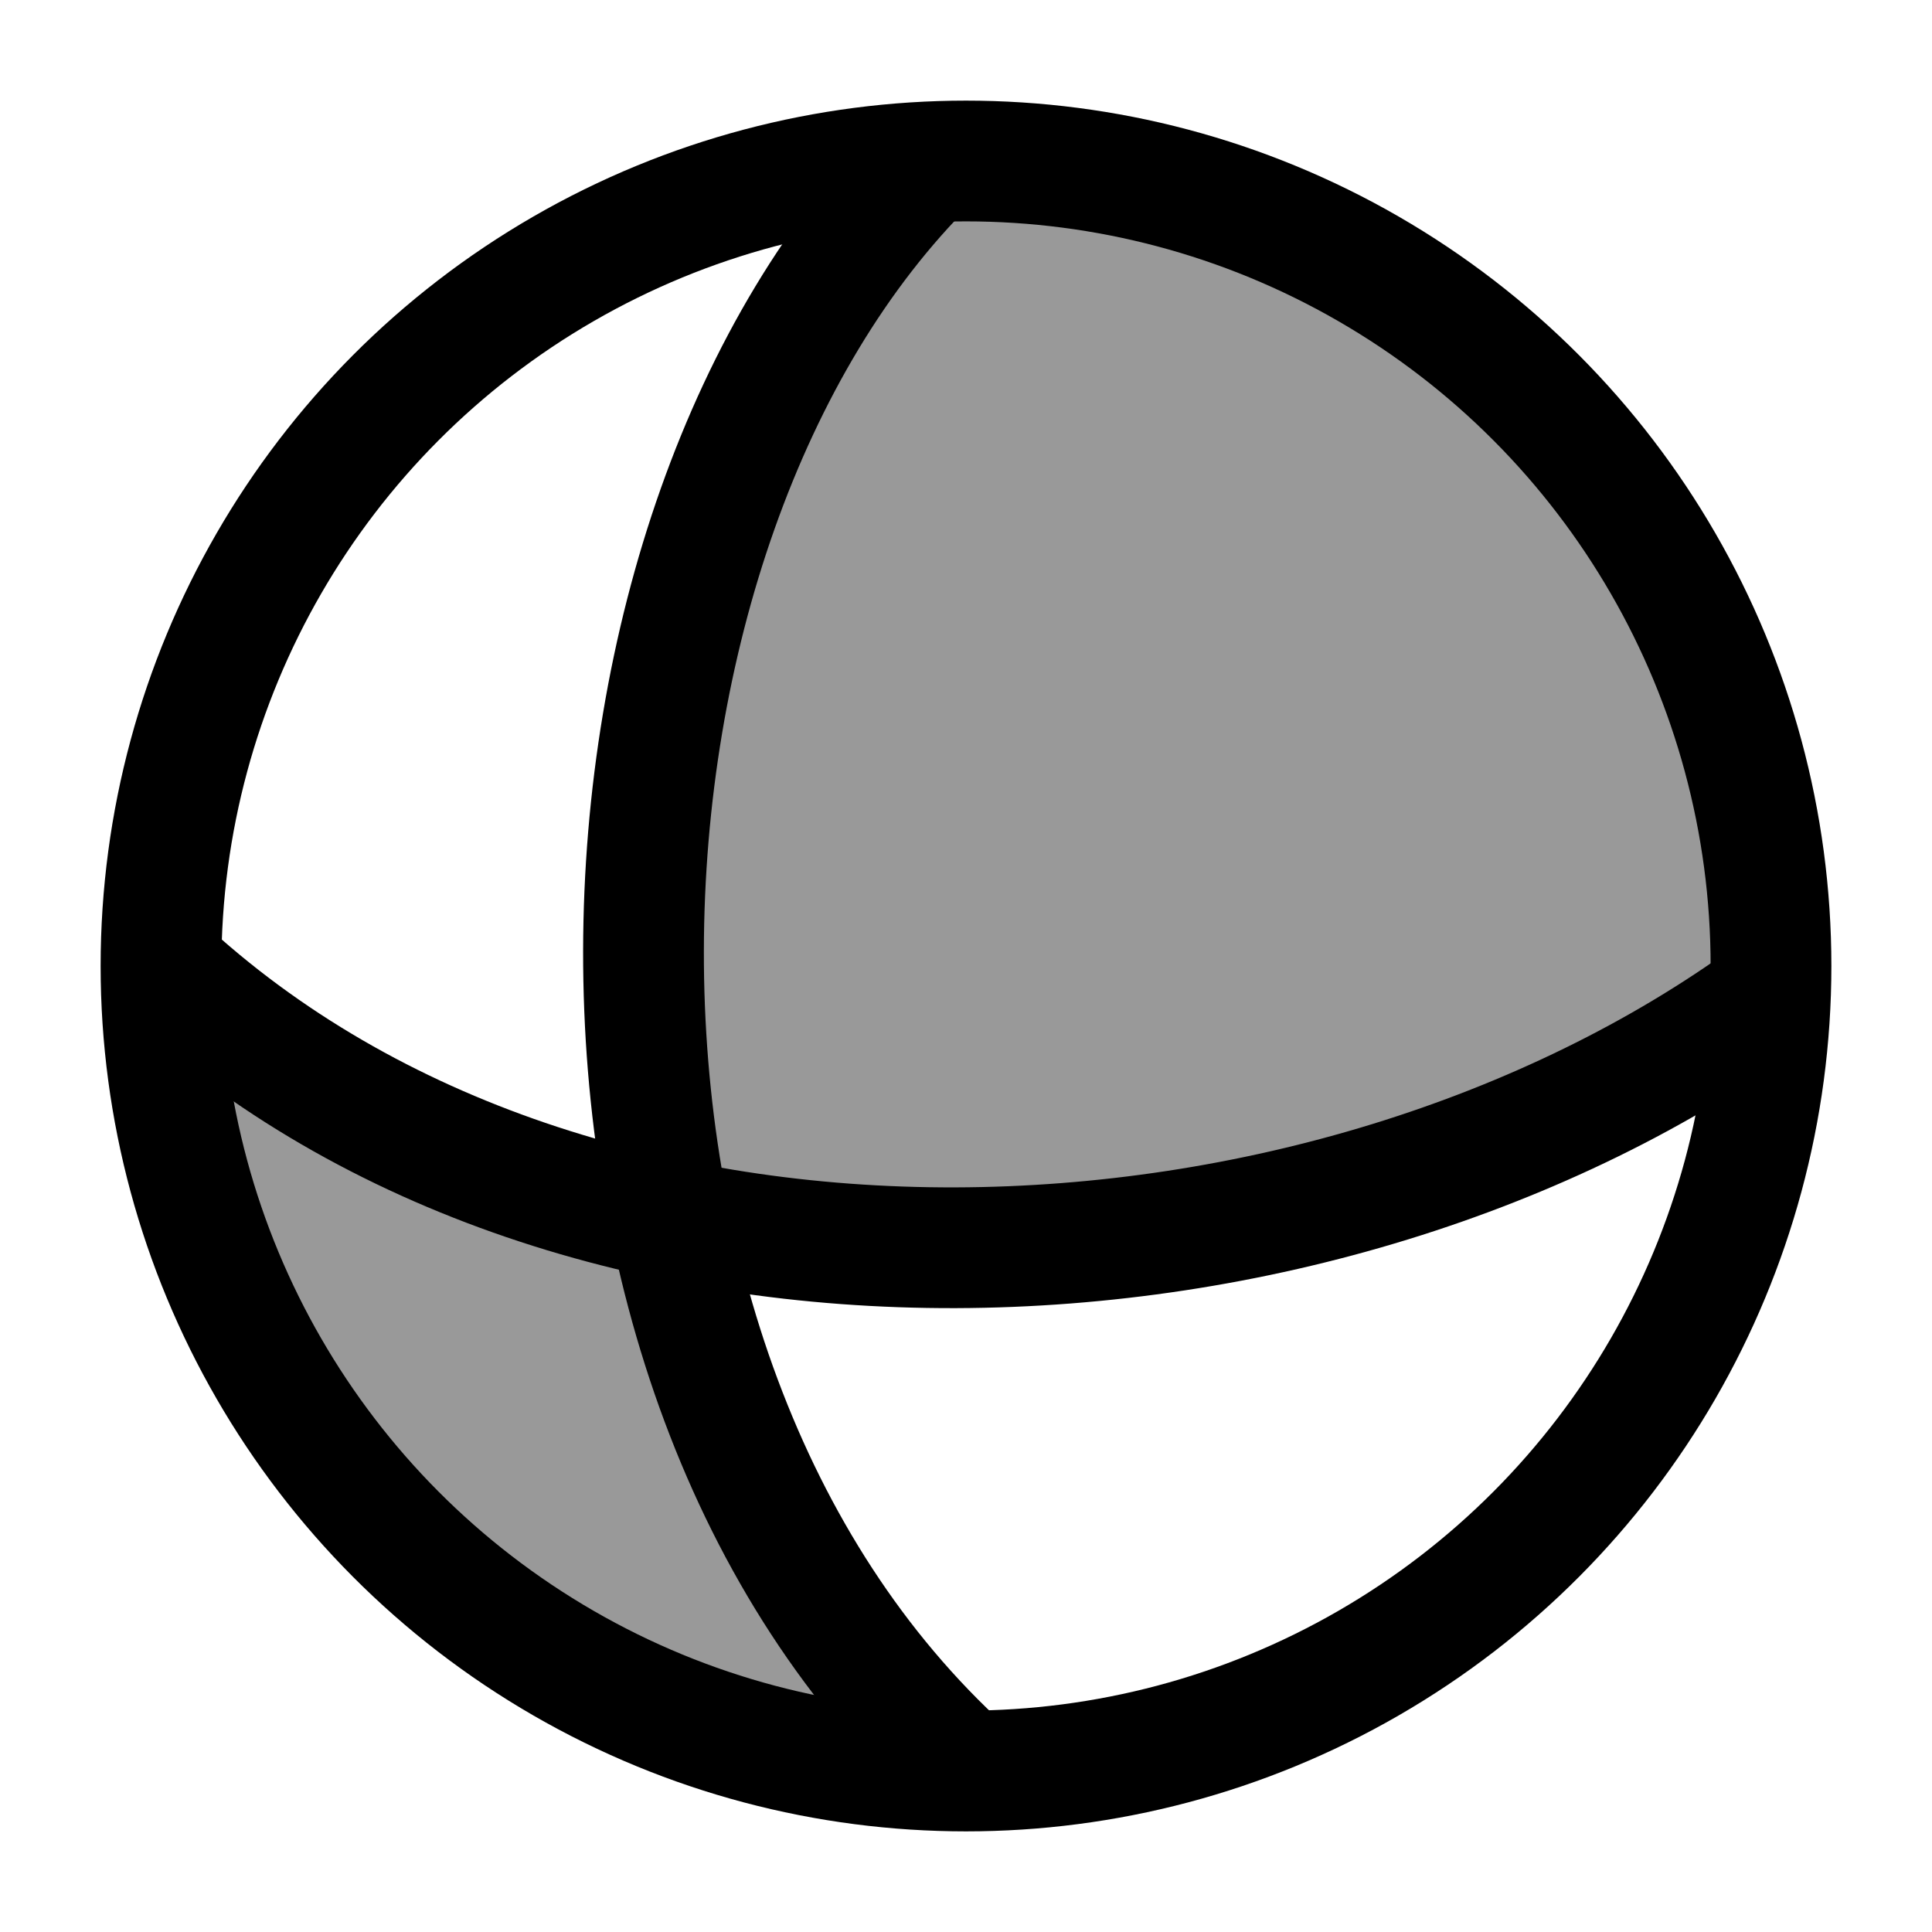 <svg width="24" height="24" viewBox="0 0 24 24" fill="none" xmlns="http://www.w3.org/2000/svg">
    <path opacity="0.4" d="M2 12C2 17.523 6.477 22 12 22C9.844 19.979 8.775 17.524 8.396 15C4.714 14.6 2.598 12.833 2 12Z" fill="currentColor"/>
    <path opacity="0.4" d="M21.999 12C21.999 6.477 17.521 2 11.999 2C11.718 2 11.441 2.012 11.166 2.034C9.582 4.79 7.651 10.031 8.395 15C11.166 16.25 17.599 16 21.999 12Z" fill="currentColor"/>
    <circle cx="12" cy="12" r="10" stroke="currentColor" stroke-width="1.5" stroke-linecap="round"/>
    <path d="M2 12C7.185 16.827 16.464 16.388 22 12.356" stroke="currentColor" stroke-width="1.5"/>
    <path d="M11.537 2C6.989 6.5 6.484 17 11.994 22" stroke="currentColor" stroke-width="1.5"/>
</svg>
